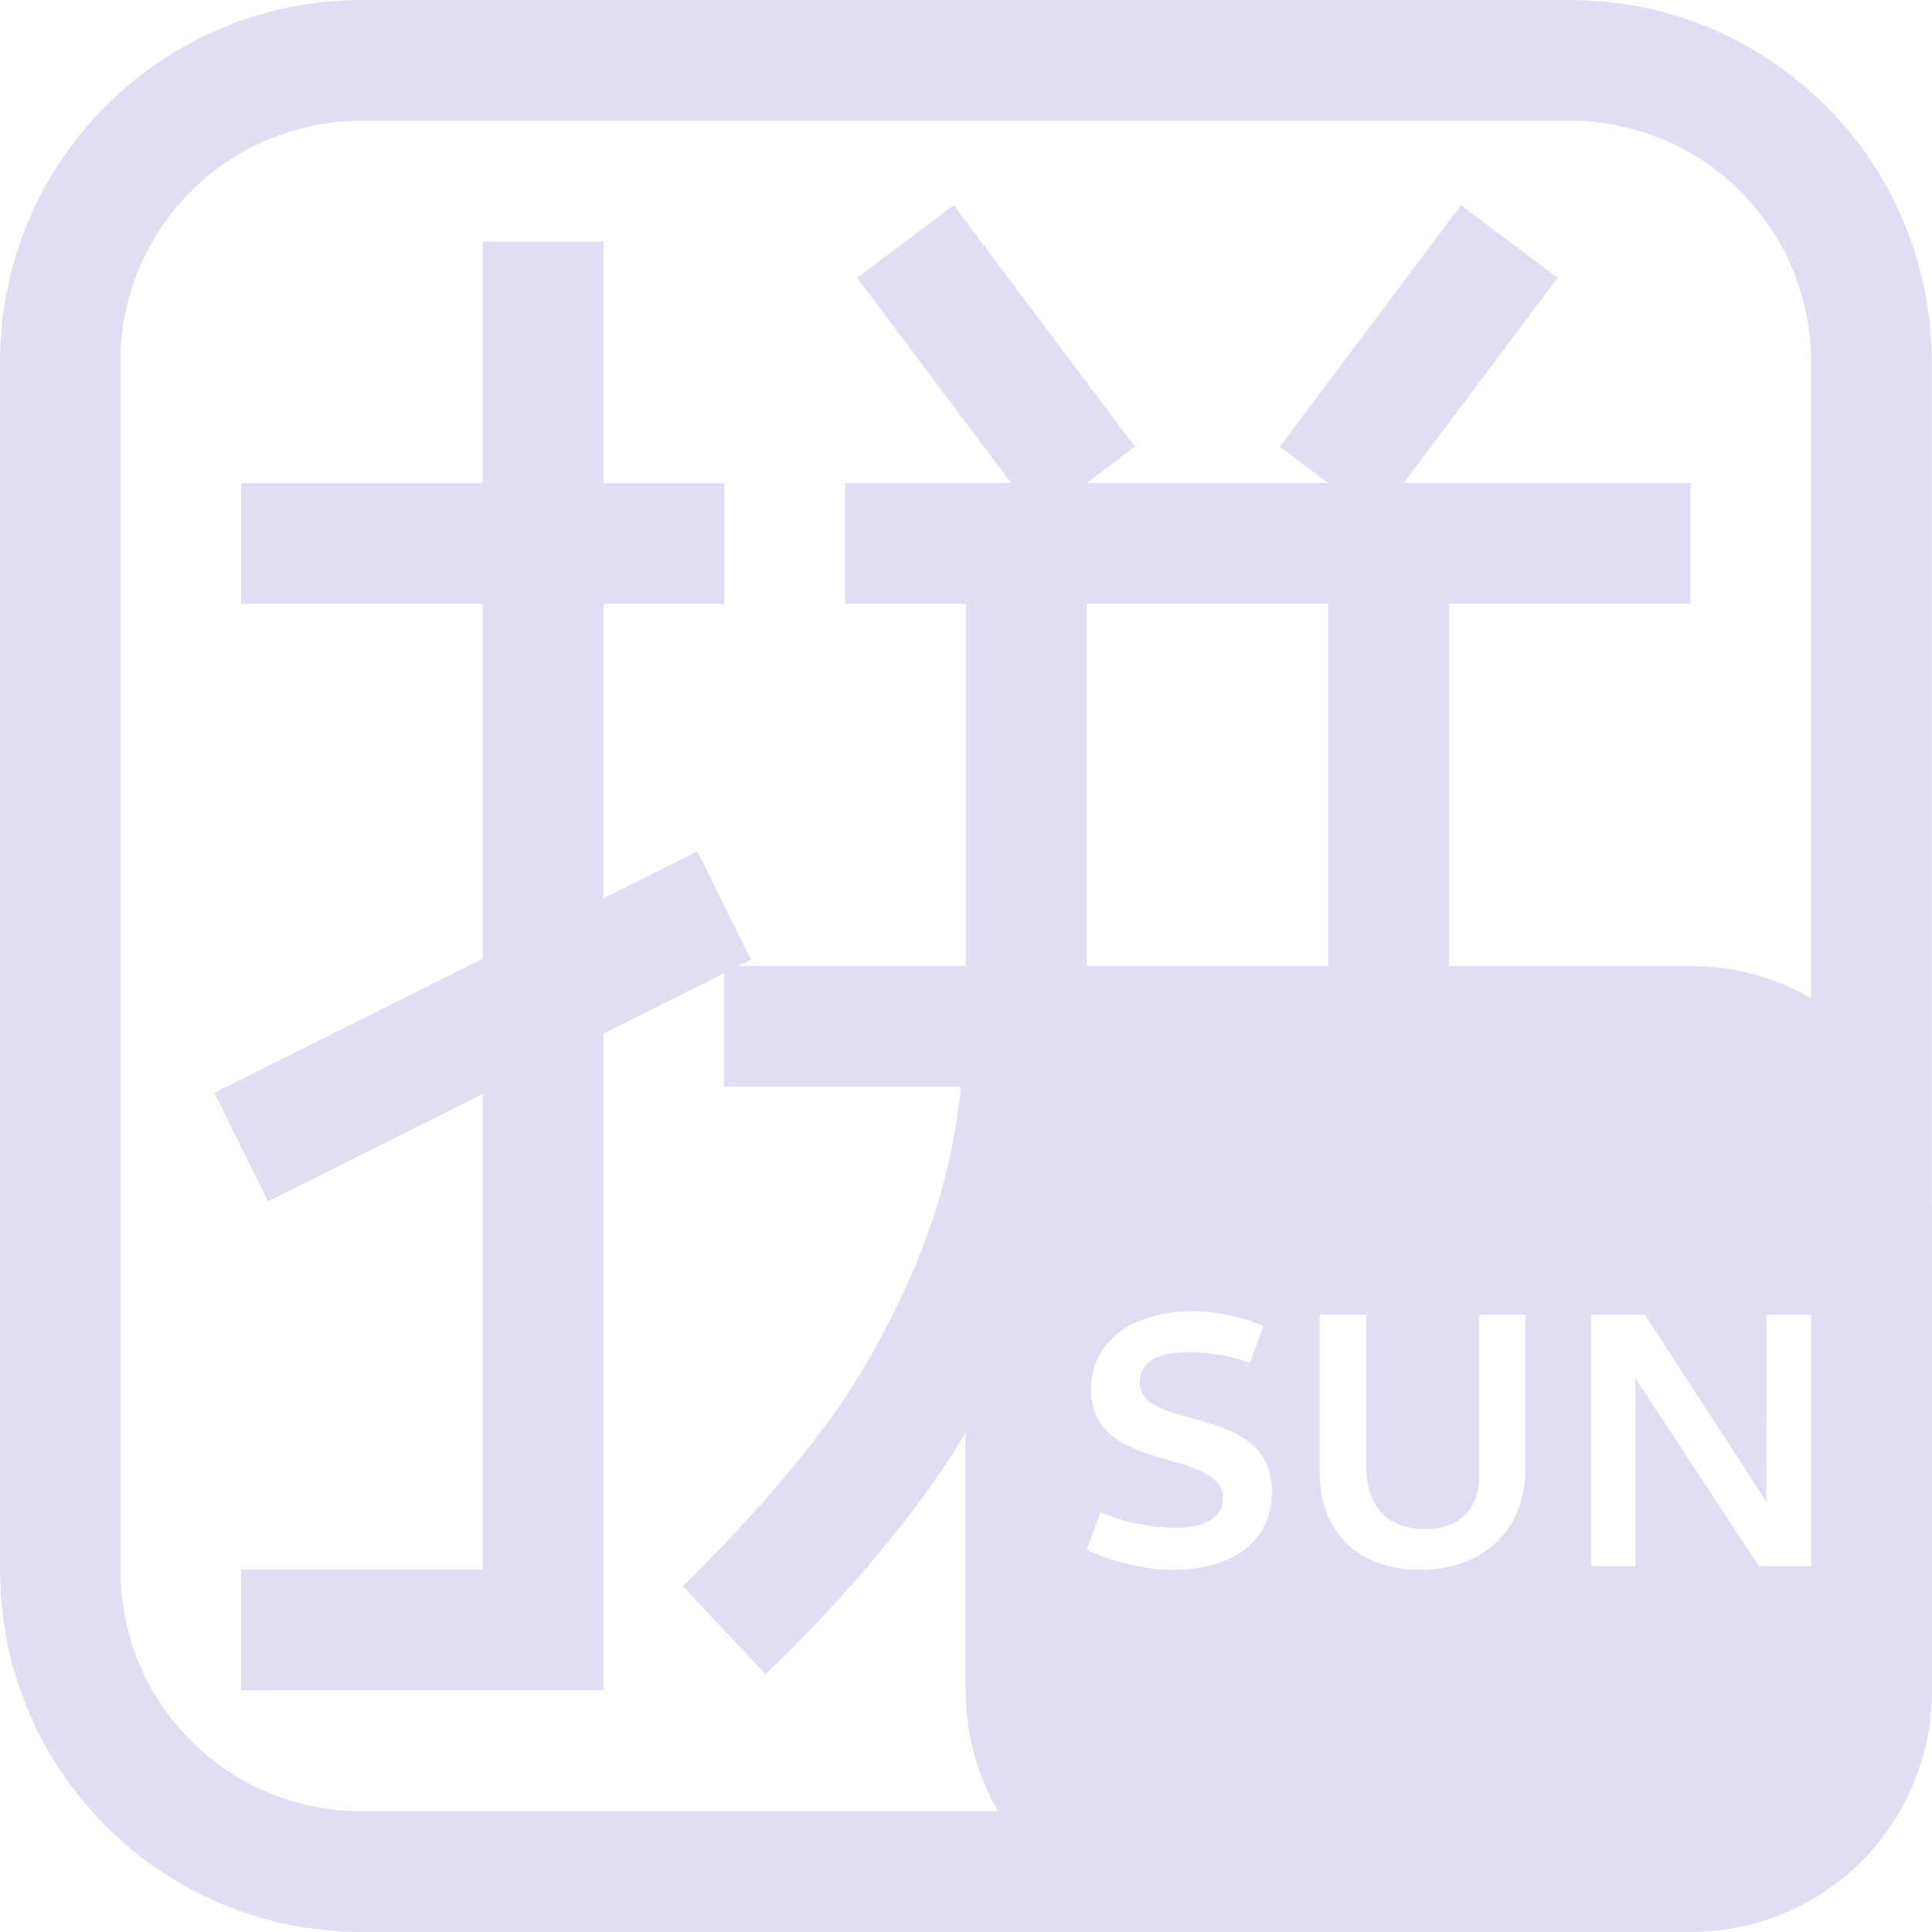 <svg width="16" height="16" version="1.1" xmlns="http://www.w3.org/2000/svg">
 <defs>
  <style id="current-color-scheme" type="text/css"/>
 </defs>
 <path d="m3 0c-1.662 0-3 1.338-3 3v10c0 1.662 1.338 3 3 3h7 2.998 1.002c1.108 0 2-0.892 2-2v-4c0-0.014-0.002-0.027-0.002-0.041v-6.959c0-1.662-1.338-3-3-3h-9.998zm0 1h9.998c1.108 0 2 0.892 2 2v5.266c-0.294-0.169-0.634-0.266-0.998-0.266h-2v-3h2v-1h-2.375l1.275-1.699-0.801-0.602-1.5 2 0.398 0.301h-1.996l0.398-0.301-1.5-2-0.801 0.602 1.275 1.699h-1.375v1h1v3h-1.883l0.105-0.051-0.445-0.898-0.777 0.389v-2.439h1v-1h-1v-2h-1v2h-2v1h2v2.939l-2.223 1.111 0.445 0.898 1.777-0.889v3.939h-2v1h3v-5.439l1-0.5v0.939h1.961c-0.089 0.9-0.392 1.611-0.793 2.311-0.497 0.86-1.51 1.826-1.51 1.826l0.684 0.729s1.034-0.952 1.658-2v2.135c0 0.365 0.098 0.706 0.268 1h-5.268c-1.108 0-2-0.892-2-2v-10c0-1.108 0.892-2 2-2zm6 4h2v3h-2v-3zm0.863 5.859c0.207 0 0.423 0.045 0.6 0.123l-0.111 0.305c-0.15-0.057-0.339-0.09-0.51-0.09-0.261 0-0.404 0.091-0.404 0.25 0 0.42 1.096 0.158 1.096 0.91 0 0.39-0.308 0.643-0.814 0.643-0.24 0-0.497-0.062-0.719-0.164l0.111-0.312c0.207 0.087 0.438 0.129 0.627 0.129 0.255 0 0.389-0.093 0.389-0.246 0-0.423-1.092-0.19-1.092-0.9 0-0.393 0.333-0.646 0.828-0.646zm1.066 0.029h0.387v1.272c0 0.315 0.179 0.504 0.488 0.504 0.282 1e-6 0.447-0.167 0.447-0.449v-1.326h0.381v1.281c0 0.501-0.345 0.83-0.873 0.83-0.513 0-0.83-0.313-0.83-0.811v-1.301zm2.25 0h0.443l1.006 1.547 0.002-1.547h0.369v2.082h-0.432l-1.023-1.555v1.555h-0.365v-2.082z" fill="#e0def4"/>
</svg>
